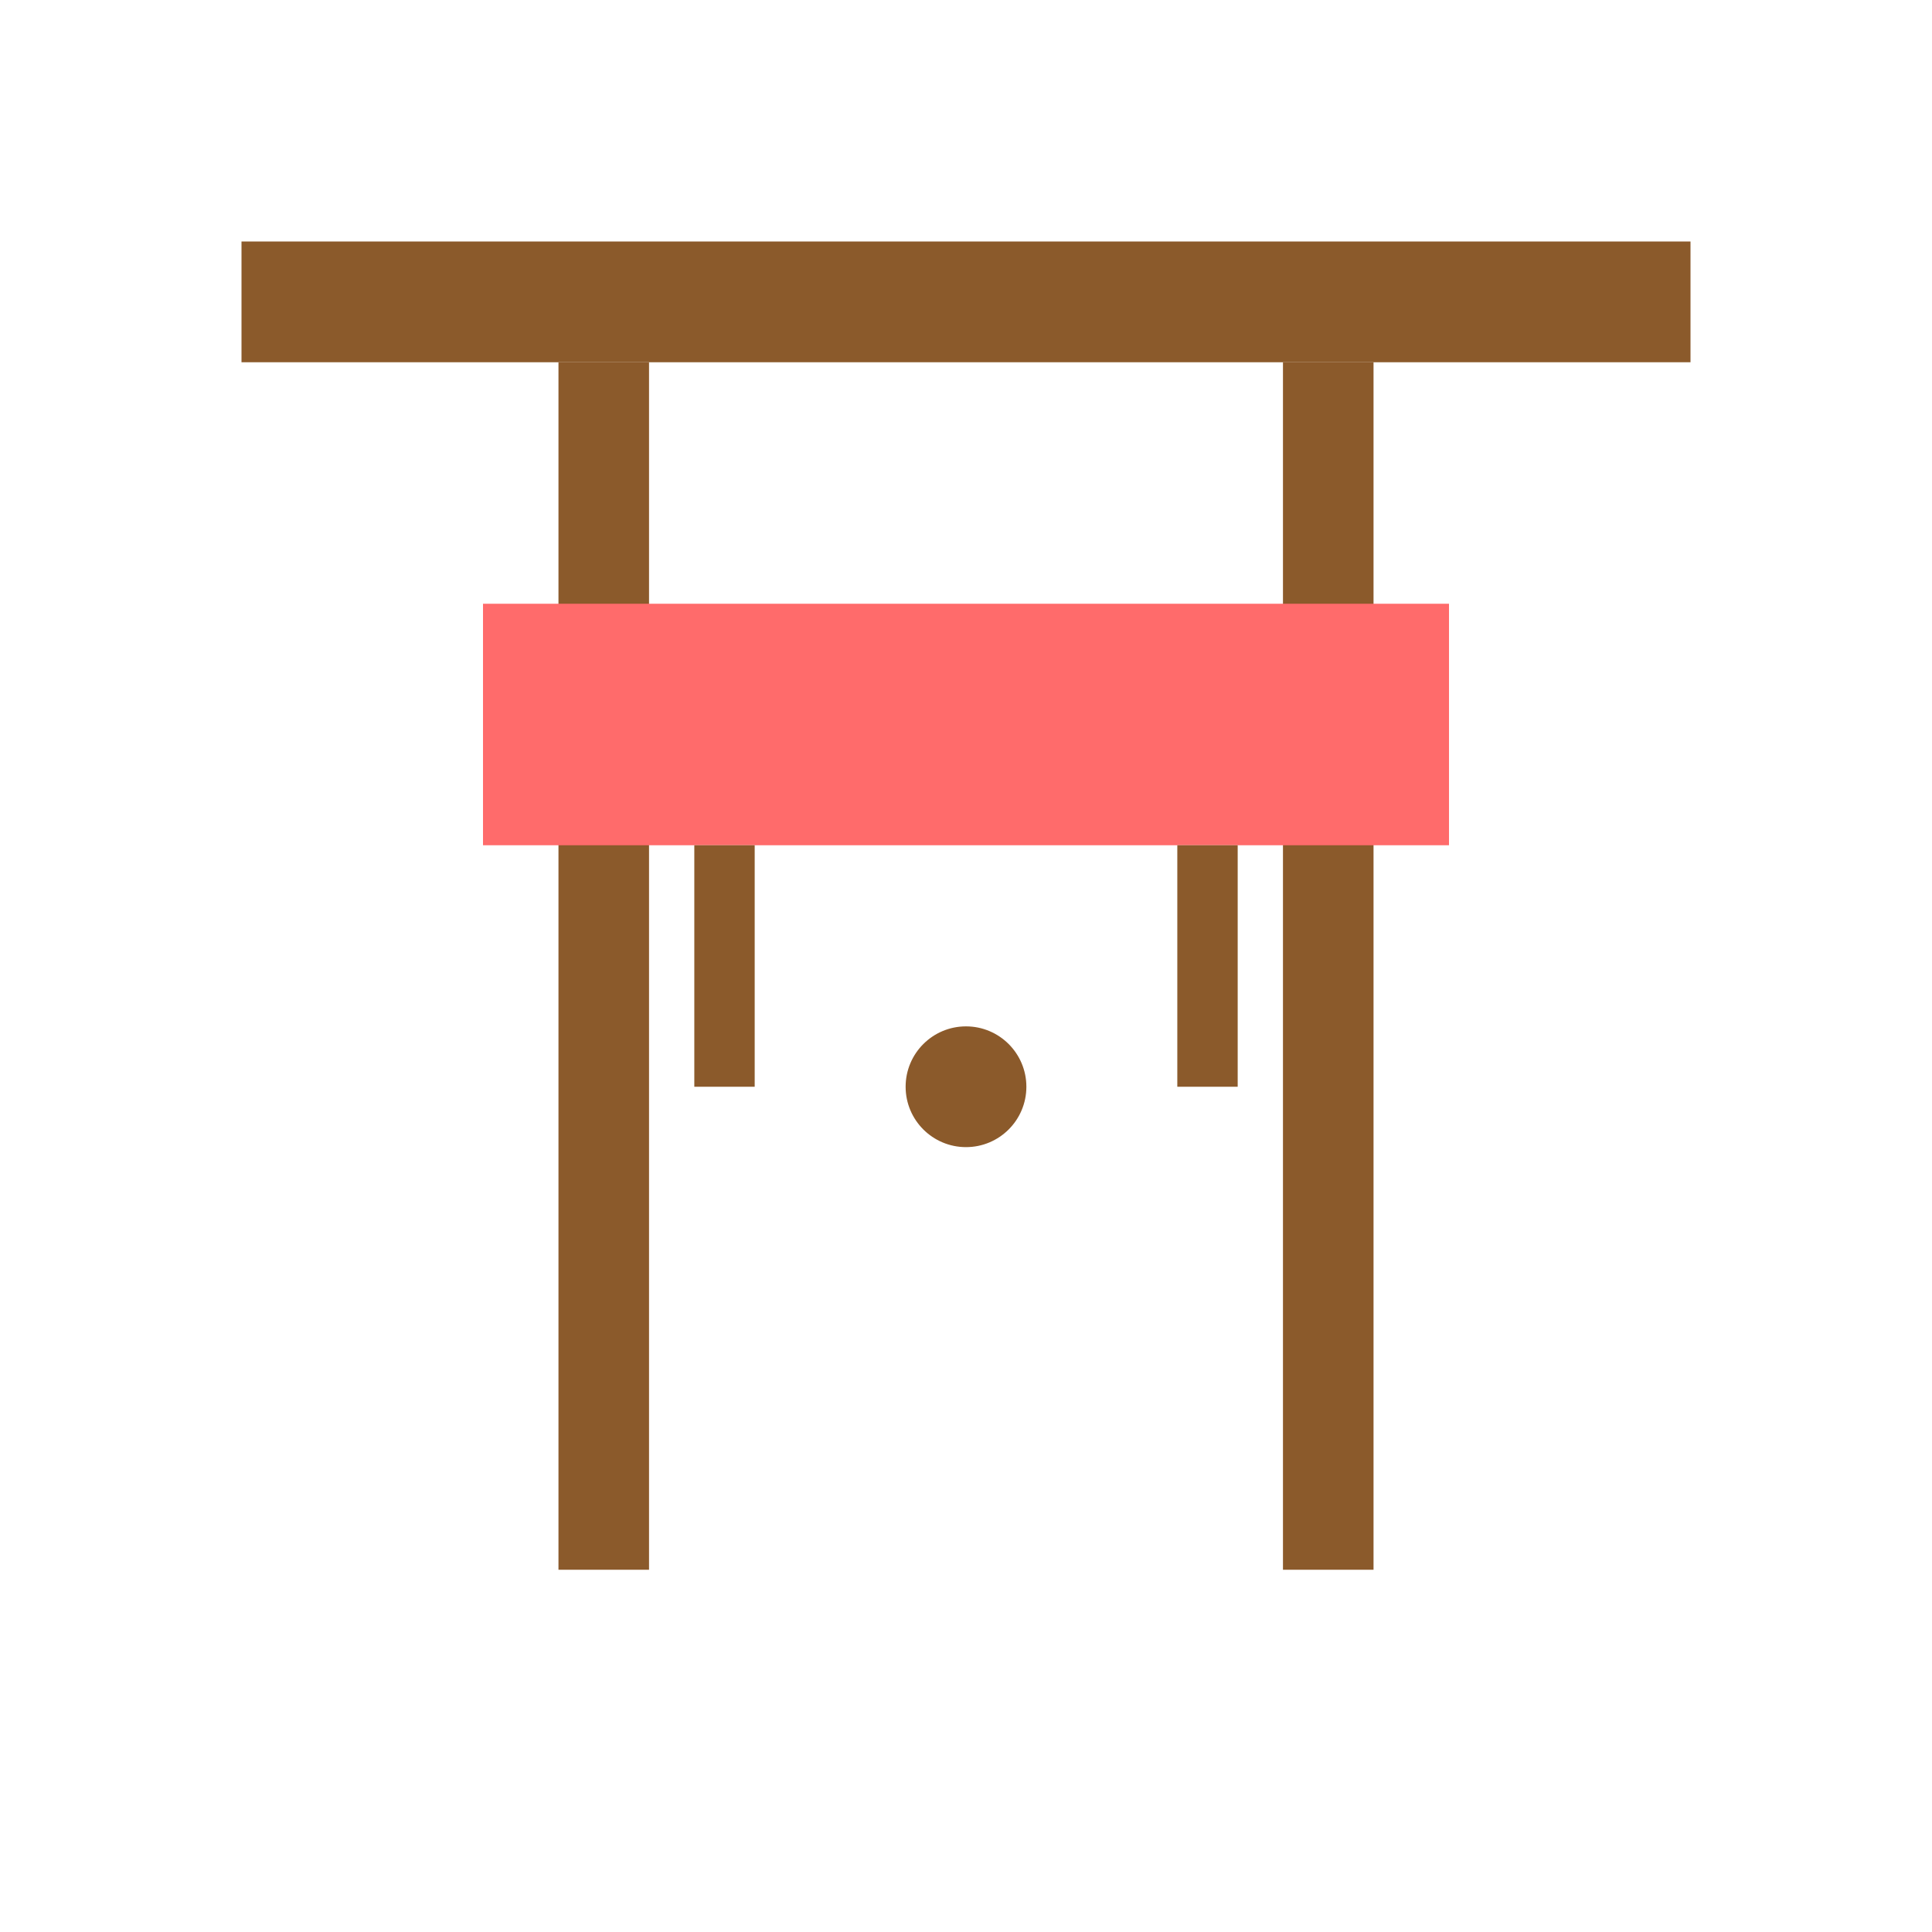 <svg xmlns="http://www.w3.org/2000/svg" viewBox="0 0 64 64" fill="none">
  <path d="M8 8h48v4H8z" fill="#8B5A2B"/>
  <path d="M20 12v40M44 12v40" stroke="#8B5A2B" stroke-width="3"/>
  <path d="M16 20h32v8H16z" fill="#FF6B6B"/>
  <path d="M24 28v8M40 28v8" stroke="#8B5A2B" stroke-width="2"/>
  <circle cx="32" cy="36" r="2" fill="#8B5A2B"/>
</svg>

